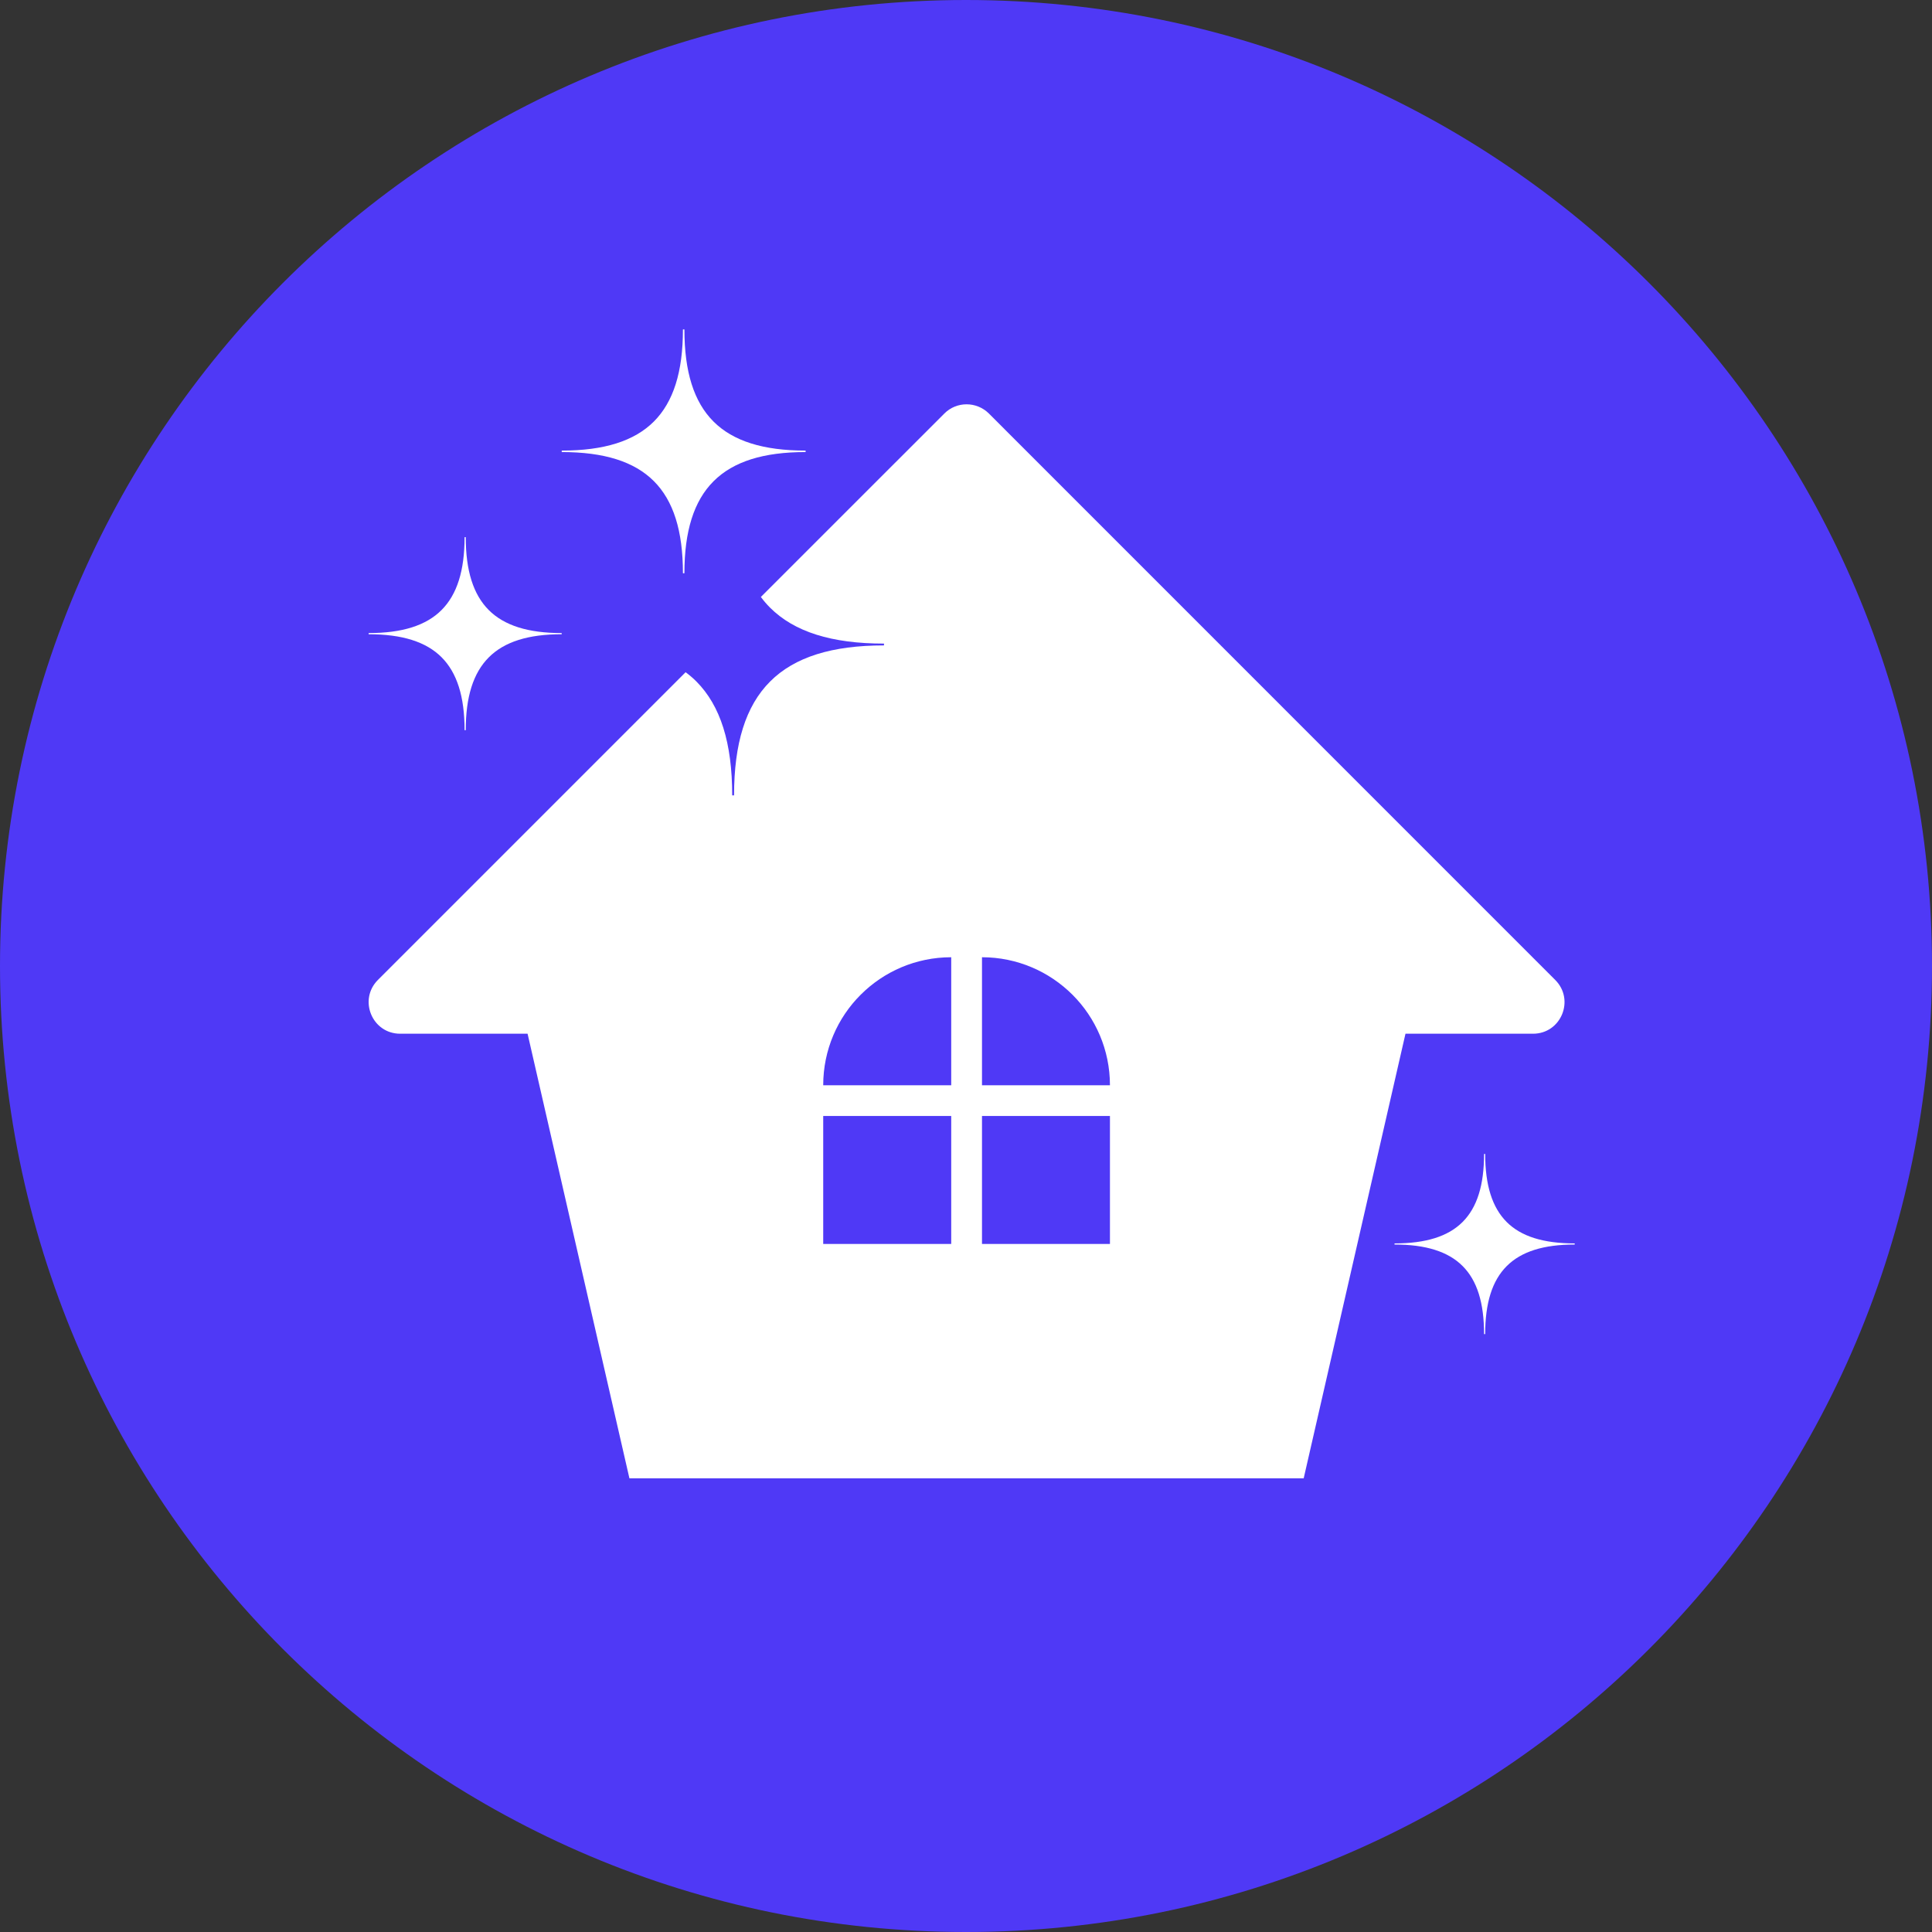<svg xmlns="http://www.w3.org/2000/svg" xmlns:xlink="http://www.w3.org/1999/xlink" width="200" zoomAndPan="magnify" viewBox="0 0 150 150" height="200" preserveAspectRatio="xMidYMid meet" version="1.0"><rect x="0" y="0" width="150" height="150" fill="#333333" stroke="none"/><defs><clipPath id="3470d93451"><path d="M 75 0 C 33.578 0 0 33.578 0 75 C 0 116.422 33.578 150 75 150 C 116.422 150 150 116.422 150 75 C 150 33.578 116.422 0 75 0 Z M 75 0 " clip-rule="nonzero"/></clipPath><clipPath id="1508ba8199"><path d="M 28.543 31.266 L 121.531 31.266 L 121.531 114.777 L 28.543 114.777 Z M 28.543 31.266 " clip-rule="nonzero"/></clipPath><clipPath id="67be1421b0"><path d="M 108 89 L 122.289 89 L 122.289 104 L 108 104 Z M 108 89 " clip-rule="nonzero"/></clipPath><clipPath id="59bade4bc7"><path d="M 43.41 25.613 L 62.562 25.613 L 62.562 44.621 L 43.41 44.621 Z M 43.41 25.613 " clip-rule="nonzero"/></clipPath></defs><g clip-path="url(#3470d93451)"><rect x="-15" width="180" fill="#4f39f6" y="-15" height="180" fill-opacity="1"/></g><g clip-path="url(#1508ba8199)"><path fill="#ffffff" d="M 76.242 84.258 L 76.242 74.32 C 78.98 74.32 81.465 75.434 83.266 77.23 C 85.062 79.023 86.176 81.512 86.176 84.258 Z M 86.176 96.582 L 76.242 96.582 L 76.242 86.645 L 86.176 86.645 Z M 73.852 84.258 L 63.914 84.258 C 63.914 81.512 65.027 79.023 66.824 77.23 C 68.621 75.434 71.105 74.32 73.852 74.32 Z M 73.852 96.582 L 63.914 96.582 L 63.914 86.645 L 73.852 86.645 Z M 120.746 76.082 L 76.777 32.105 C 75.816 31.152 74.266 31.152 73.316 32.109 L 59.074 46.348 C 59.293 46.645 59.531 46.922 59.785 47.176 C 61.664 49.055 64.559 49.969 68.633 49.969 L 68.633 50.109 C 60.582 50.109 56.992 53.699 56.992 61.75 L 56.848 61.75 C 56.848 57.676 55.938 54.785 54.059 52.902 C 53.805 52.648 53.527 52.41 53.23 52.191 L 29.34 76.082 C 27.805 77.625 28.891 80.258 31.07 80.258 L 40.961 80.258 L 48.879 114.824 L 101.207 114.824 L 109.121 80.258 L 119.023 80.258 C 121.203 80.258 122.289 77.625 120.746 76.082 " fill-opacity="1" fill-rule="nonzero"/></g><g clip-path="url(#67be1421b0)"><path fill="#ffffff" d="M 116.977 94.875 C 115.855 93.75 115.309 92.023 115.309 89.59 L 115.223 89.59 C 115.223 92.023 114.68 93.75 113.555 94.875 C 112.434 95.996 110.707 96.539 108.27 96.539 L 108.27 96.625 C 110.707 96.625 112.434 97.172 113.555 98.293 C 114.68 99.414 115.223 101.145 115.223 103.578 L 115.309 103.578 C 115.309 98.77 117.453 96.625 122.262 96.625 L 122.262 96.539 C 119.828 96.539 118.098 95.996 116.977 94.875 " fill-opacity="1" fill-rule="nonzero"/></g><path fill="#ffffff" d="M 37.945 47.363 C 36.746 46.16 36.16 44.309 36.16 41.703 L 36.07 41.703 C 36.07 44.309 35.484 46.16 34.281 47.363 C 33.082 48.566 31.227 49.152 28.621 49.152 L 28.621 49.242 C 31.227 49.242 33.082 49.828 34.281 51.027 C 35.484 52.23 36.07 54.082 36.07 56.691 L 36.16 56.691 C 36.16 51.539 38.457 49.242 43.609 49.242 L 43.609 49.152 C 41 49.152 39.148 48.566 37.945 47.363 " fill-opacity="1" fill-rule="nonzero"/><g clip-path="url(#59bade4bc7)"><path fill="#ffffff" d="M 55.395 32.727 C 53.875 31.207 53.137 28.867 53.137 25.574 L 53.023 25.574 C 53.023 28.867 52.285 31.207 50.766 32.727 C 49.246 34.246 46.906 34.984 43.613 34.984 L 43.613 35.098 C 46.906 35.098 49.246 35.836 50.766 37.355 C 52.285 38.875 53.023 41.215 53.023 44.508 L 53.137 44.508 C 53.137 38 56.039 35.098 62.547 35.098 L 62.547 34.984 C 59.254 34.984 56.914 34.246 55.395 32.727 " fill-opacity="1" fill-rule="nonzero"/></g><path fill="#ffffff" d="M 56.383 93.145 C 55.625 92.391 55.258 91.227 55.258 89.59 L 55.203 89.59 C 55.203 91.227 54.836 92.391 54.082 93.145 C 53.324 93.902 52.16 94.27 50.523 94.27 L 50.523 94.324 C 52.16 94.324 53.324 94.691 54.082 95.445 C 54.836 96.203 55.203 97.367 55.203 99.004 L 55.258 99.004 C 55.258 95.77 56.703 94.324 59.938 94.324 L 59.938 94.27 C 58.301 94.27 57.137 93.902 56.383 93.145 " fill-opacity="1" fill-rule="nonzero"/><path fill="#ffffff" d="M 82.359 59.285 C 81.605 58.531 81.238 57.367 81.238 55.73 L 81.184 55.73 C 81.184 57.367 80.812 58.531 80.059 59.285 C 79.305 60.043 78.141 60.41 76.5 60.41 L 76.5 60.465 C 78.141 60.465 79.305 60.832 80.059 61.59 C 80.812 62.344 81.184 63.508 81.184 65.145 L 81.238 65.145 C 81.238 61.91 82.68 60.465 85.918 60.465 L 85.918 60.41 C 84.281 60.41 83.117 60.043 82.359 59.285 " fill-opacity="1" fill-rule="nonzero"/><path fill="#ffffff" d="M 95.336 74.703 C 94.141 73.508 93.562 71.668 93.562 69.078 L 93.473 69.078 C 93.473 71.668 92.891 73.508 91.695 74.703 C 90.504 75.898 88.664 76.477 86.074 76.477 L 86.074 76.566 C 88.664 76.566 90.504 77.148 91.695 78.34 C 92.891 79.535 93.473 81.375 93.473 83.965 L 93.562 83.965 C 93.562 78.848 95.844 76.566 100.957 76.566 L 100.957 76.477 C 98.371 76.477 96.531 75.898 95.336 74.703 " fill-opacity="1" fill-rule="nonzero"/></svg>